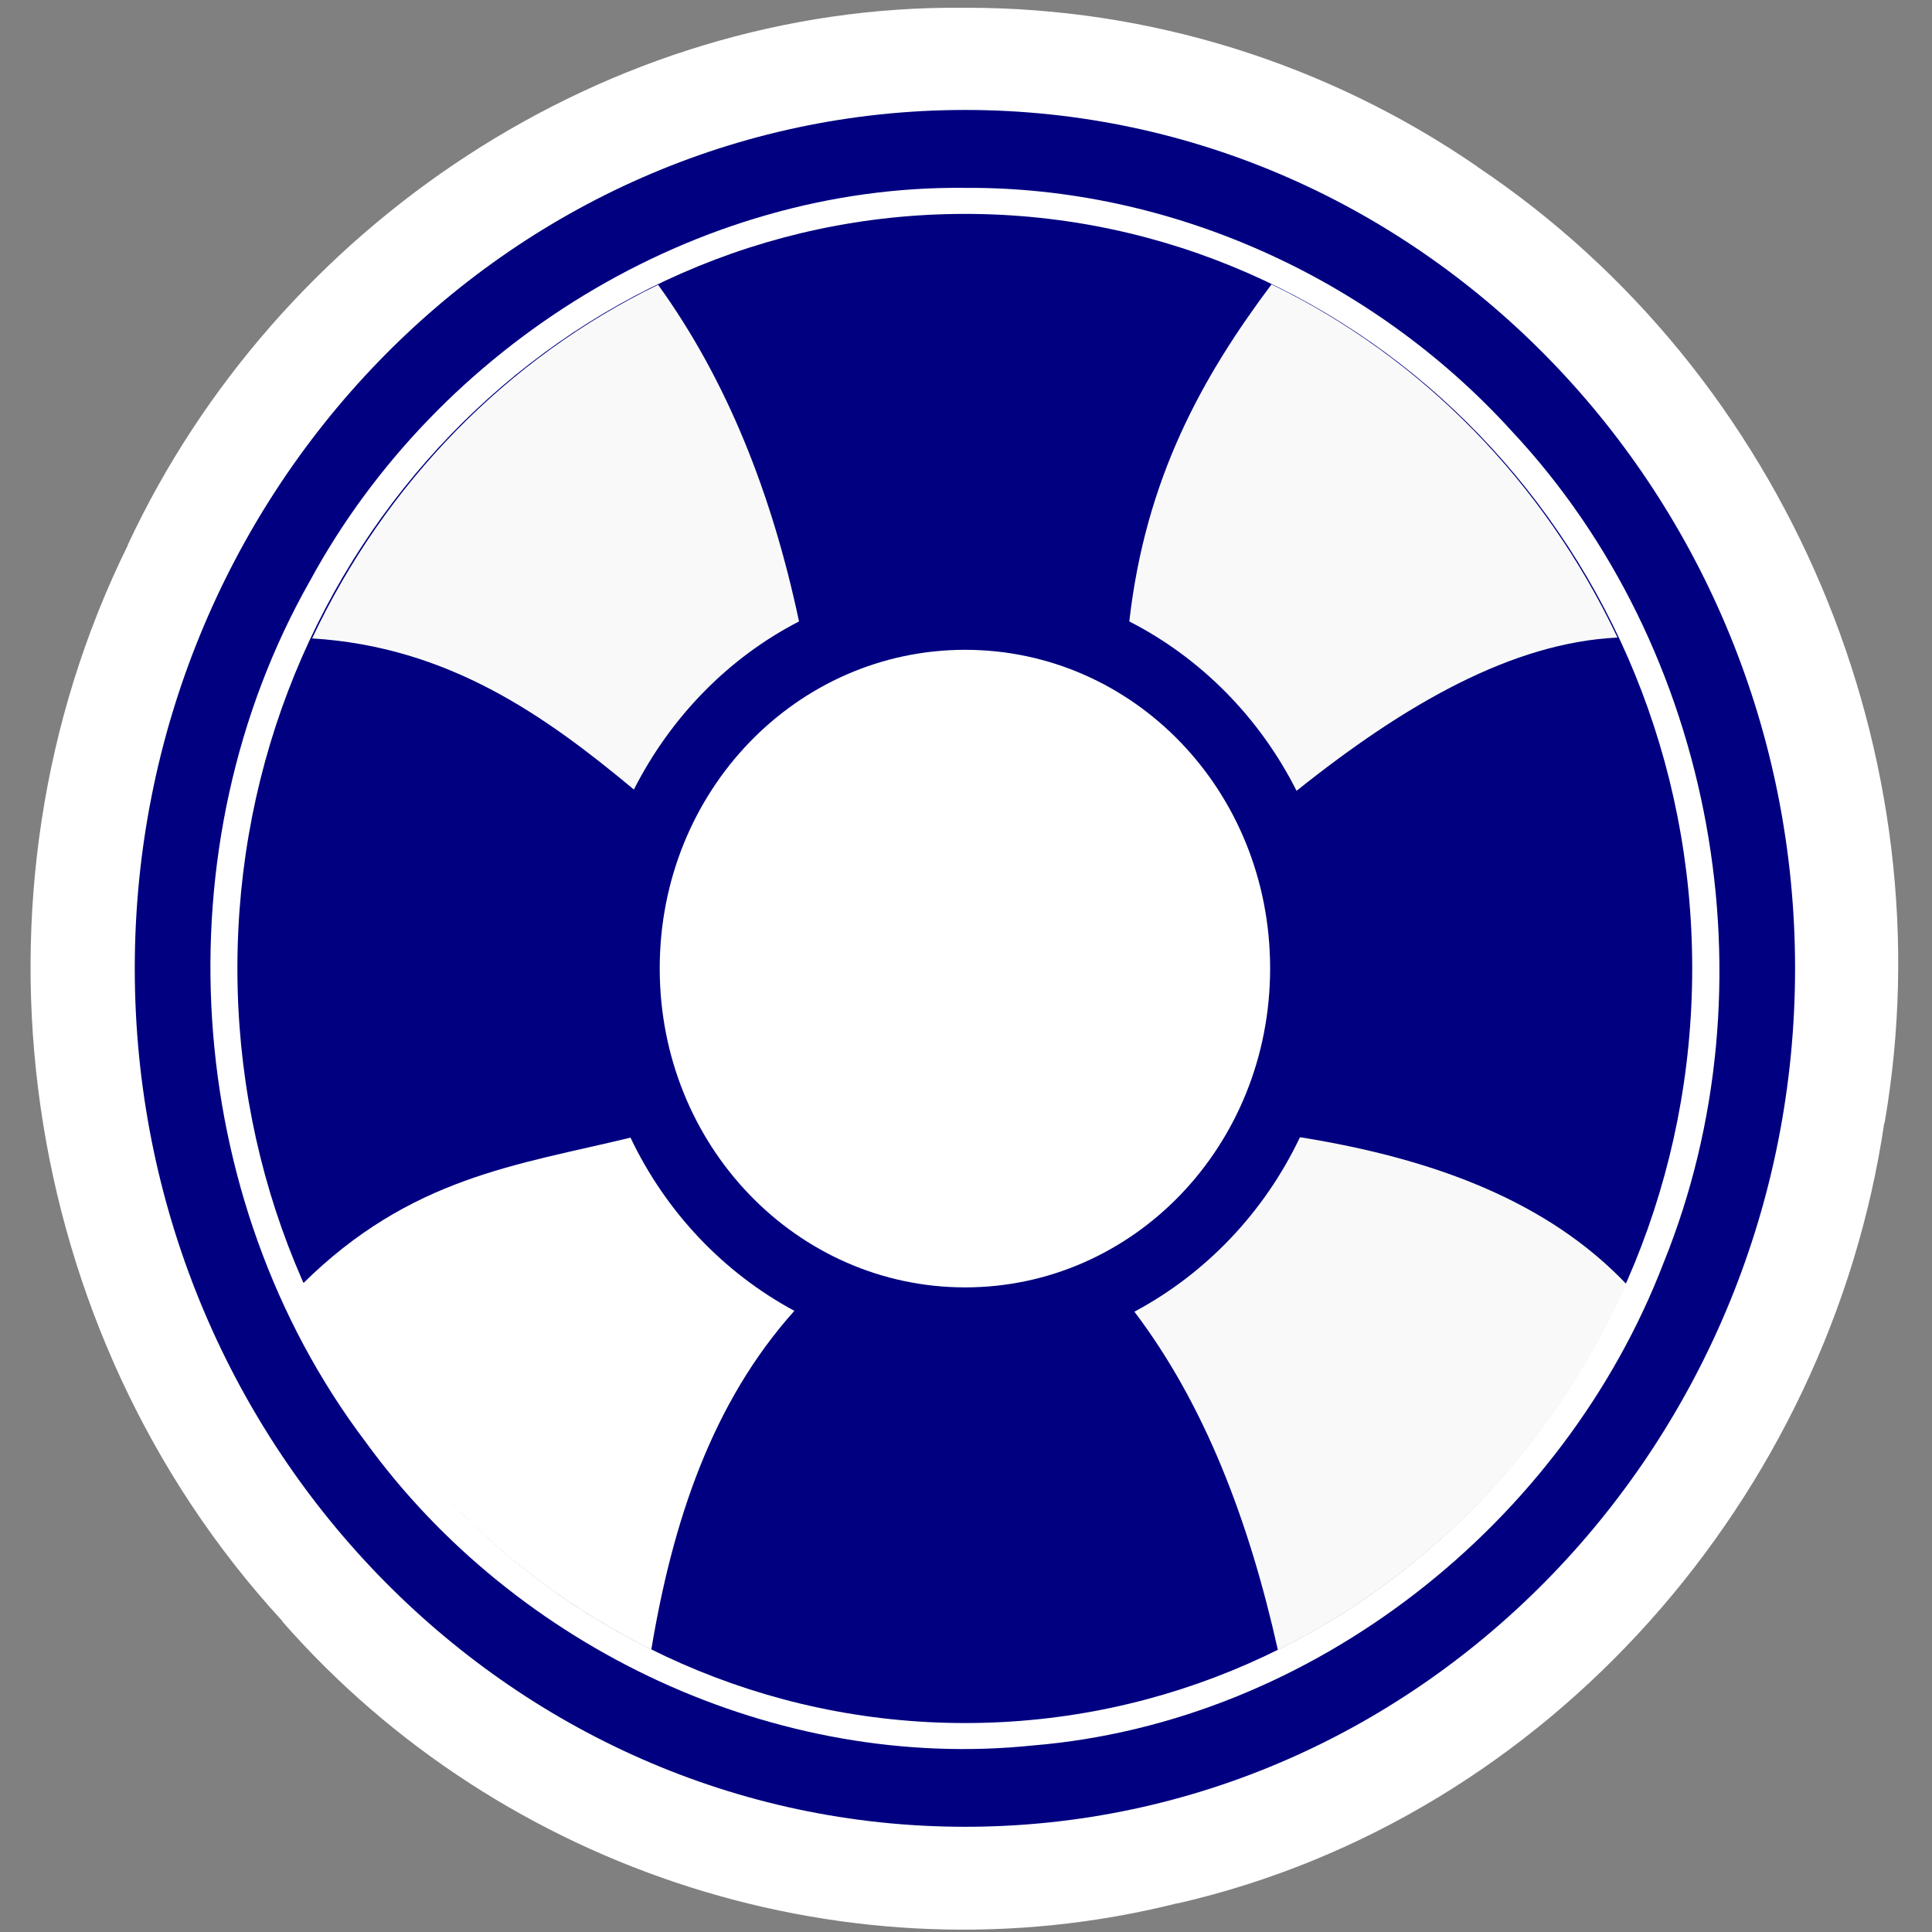 <?xml version="1.0" encoding="UTF-8" standalone="no"?>
<!-- Created with Inkscape (http://www.inkscape.org/) -->

<svg
   xmlns:dc="http://purl.org/dc/elements/1.1/"
   xmlns:cc="http://creativecommons.org/ns#"
   xmlns:rdf="http://www.w3.org/1999/02/22-rdf-syntax-ns#"
   xmlns:svg="http://www.w3.org/2000/svg"
   xmlns="http://www.w3.org/2000/svg"
   xmlns:sodipodi="http://sodipodi.sourceforge.net/DTD/sodipodi-0.dtd"
   xmlns:inkscape="http://www.inkscape.org/namespaces/inkscape"
   width="128"
   height="128"
   id="svg2"
   sodipodi:version="0.32"
   inkscape:version="0.48.4 r9939"
   version="1.0"
   sodipodi:docname="system-help.svg"
   inkscape:output_extension="org.inkscape.output.svg.inkscape">
  <rect width="100%" height="100%" fill="#808080" stroke="none"/>
  <defs
     id="defs4">
    <inkscape:perspective
       sodipodi:type="inkscape:persp3d"
       inkscape:vp_x="0 : 526.18109 : 1"
       inkscape:vp_y="0 : 1000 : 0"
       inkscape:vp_z="744.09448 : 526.18109 : 1"
       inkscape:persp3d-origin="372.04724 : 350.78739 : 1"
       id="perspective10" />
    <linearGradient
       id="linearGradient3743">
      <stop
         id="stop3745"
         offset="0"
         style="stop-color:white;stop-opacity:1;" />
      <stop
         id="stop3747"
         offset="1"
         style="stop-color:white;stop-opacity:0.339;" />
    </linearGradient>
    <linearGradient
       id="linearGradient3839">
      <stop
         id="stop3841"
         offset="0"
         style="stop-color:#eeeeec;stop-opacity:1;" />
      <stop
         style="stop-color:#eeeeec;stop-opacity:1;"
         offset="0.5"
         id="stop2893" />
      <stop
         style="stop-color:white;stop-opacity:1;"
         offset="0.783"
         id="stop2891" />
      <stop
         id="stop3843"
         offset="1"
         style="stop-color:#d3d7cf;stop-opacity:1" />
    </linearGradient>
    <inkscape:perspective
       id="perspective2442"
       inkscape:persp3d-origin="24 : 16 : 1"
       inkscape:vp_z="48 : 24 : 1"
       inkscape:vp_y="0 : 1000 : 0"
       inkscape:vp_x="0 : 24 : 1"
       sodipodi:type="inkscape:persp3d" />
  </defs>
  <sodipodi:namedview
     id="base"
     pagecolor="#ffffff"
     bordercolor="#666666"
     borderopacity="1.0"
     inkscape:pageopacity="0.0"
     inkscape:pageshadow="2"
     inkscape:zoom="3.959798"
     inkscape:cx="33.514962"
     inkscape:cy="56.372894"
     inkscape:document-units="px"
     inkscape:current-layer="layer1"
     showgrid="false"
     inkscape:window-width="1366"
     inkscape:window-height="744"
     inkscape:window-x="0"
     inkscape:window-y="24"
     inkscape:window-maximized="1" />
  <g
     inkscape:label="Livello 1"
     inkscape:groupmode="layer"
     id="layer1">
    <path
       sodipodi:type="inkscape:offset"
       inkscape:radius="-2.7035253"
       inkscape:original="M 63.90625 -2.84375 C 39.576887 -3.0804292 17.286187 11.920396 7.1875 33.5625 C -4.5372183 57.335692 -0.38426097 86.78067 17.625 106.375 C 32.537886 123.40447 56.218098 131.06933 78.375 125.5 C 103.65605 119.68007 122.53319 97.922953 126.28125 72.6875 C 130.54975 47.900796 119.77422 22.059222 98.6875 7.9375 C 88.521434 0.95672941 76.467764 -2.8491842 64.0625 -2.84375 L 63.96875 -2.84375 L 63.90625 -2.84375 z "
       style="fill:#ffffff;fill-opacity:1;stroke:none;stroke-width:2.892;stroke-linecap:round;stroke-linejoin:round;stroke-miterlimit:4;stroke-dasharray:none;stroke-dashoffset:1.2;stroke-opacity:1"
       id="path3365"
       d="M 63.875,-0.125 C 40.673,-0.351 19.281,14.024 9.625,34.719 C 9.625,34.729 9.625,34.74 9.625,34.75 C -1.596,57.502 2.389,85.778 19.625,104.531 C 19.636,104.552 19.646,104.573 19.656,104.594 C 33.9,120.859 56.572,128.19 77.719,122.875 C 77.74,122.875 77.76,122.875 77.781,122.875 C 101.914,117.32 120.006,96.435 123.594,72.281 C 123.604,72.26 123.614,72.239 123.625,72.219 C 127.711,48.492 117.361,23.698 97.188,10.188 C 97.177,10.177 97.167,10.167 97.156,10.156 C 87.434,3.48 75.914,-0.13 64.062,-0.125 L 63.969,-0.125 L 63.906,-0.125 C 63.896,-0.125 63.885,-0.125 63.875,-0.125 L 63.875,-0.125 z"
       transform="matrix(1.021,0,0,1.021,-1.358,0.642)" />
    <path
       sodipodi:type="inkscape:offset"
       inkscape:radius="2.7999666"
       inkscape:original="M 63.9375 3.78125 C 32.792396 3.7812498 7.53125 29.988993 7.53125 62.1875 C 7.5312501 94.386012 32.792395 120.59375 63.9375 120.59375 C 95.082603 120.59375 120.3125 94.38601 120.3125 62.1875 C 120.3125 29.988994 95.082603 3.78125 63.9375 3.78125 z M 63.9375 6.6875 C 93.460461 6.6875 117.4375 31.49867 117.4375 62.1875 C 117.4375 92.876336 93.460463 117.71875 63.9375 117.71875 C 34.414535 117.71875 10.40625 92.876338 10.40625 62.1875 C 10.40625 31.498667 34.414537 6.6874998 63.9375 6.6875 z M 63.9375 33.78125 C 48.757684 33.78125 36.437501 46.538318 36.4375 62.1875 C 36.4375 77.836684 48.757685 90.625003 63.9375 90.625 C 79.117316 90.625 91.406248 77.836686 91.40625 62.1875 C 91.40625 46.538316 79.117317 33.781246 63.9375 33.78125 z M 63.9375 36.65625 C 77.495171 36.656247 88.5 48.047994 88.5 62.1875 C 88.499998 76.327008 77.49517 87.75 63.9375 87.75 C 50.379831 87.750003 39.34375 76.327006 39.34375 62.1875 C 39.343751 48.047996 50.37983 36.65625 63.9375 36.65625 z "
       style="fill:#000080;fill-opacity:1;stroke:none;stroke-width:2.892;stroke-linecap:round;stroke-linejoin:round;stroke-miterlimit:4;stroke-dasharray:none;stroke-dashoffset:1.2;stroke-opacity:1"
       id="path3325"
       d="M 63.938,0.969 C 31.222,0.969 4.719,28.525 4.719,62.188 C 4.719,95.85 31.222,123.406 63.938,123.406 C 96.653,123.406 123.125,95.849 123.125,62.188 C 123.125,28.526 96.653,0.969 63.938,0.969 z M 63.938,9.5 C 91.892,9.5 114.625,32.957 114.625,62.188 C 114.625,91.418 91.89,114.906 63.938,114.906 C 35.985,114.906 13.219,91.416 13.219,62.188 C 13.219,32.959 35.983,9.5 63.938,9.5 z M 63.938,30.969 C 47.189,30.969 33.625,45.069 33.625,62.188 C 33.625,79.306 47.185,93.438 63.938,93.438 C 80.69,93.438 94.219,79.303 94.219,62.188 C 94.219,45.072 80.686,30.969 63.938,30.969 z M 63.938,39.469 C 75.927,39.469 85.688,49.501 85.688,62.188 C 85.687,74.874 75.922,84.938 63.938,84.938 C 51.953,84.938 42.156,74.87 42.156,62.188 C 42.156,49.505 51.948,39.469 63.938,39.469 z"
       transform="matrix(0.929,0,0,0.929,4.545,6.385)" />
    <path
       sodipodi:nodetypes="cccccccccccccc"
       id="path3336"
       d="M 63.933,12.447 C 46.1,12.246 28.997,22.895 20.545,38.469 C 10.549,56.061 12.001,79.371 24.217,95.524 C 34.169,109.261 51.462,117.398 68.416,115.643 C 86.99,114.116 103.604,100.912 110.227,83.638 C 117.647,65.319 113.677,42.974 100.124,28.526 C 90.965,18.459 77.582,12.358 63.933,12.447 z M 63.933,19.652 C 79.755,19.457 94.858,29.271 101.812,43.364 C 110.341,59.8 107.616,81.35 94.907,94.903 C 84.827,106.173 68.416,111.285 53.759,107.408 C 37.275,103.395 24.424,88.685 21.77,72.054 C 18.765,55.606 25.534,37.678 39.158,27.83 C 46.27,22.558 55.074,19.621 63.933,19.652 z"
       style="fill:#ffffff;fill-opacity:1;stroke:none;stroke-width:2.892;stroke-linecap:round;stroke-linejoin:round;stroke-miterlimit:4;stroke-dasharray:none;stroke-dashoffset:1.2;stroke-opacity:1" />
    <path
       sodipodi:type="inkscape:offset"
       inkscape:radius="-1.4089541"
       inkscape:original="M 63.9375 5.25 C 33.603466 5.2499998 8.96875 30.74383 8.96875 62.1875 C 8.9687501 93.631175 33.603465 119.15625 63.9375 119.15625 C 94.271533 119.15625 118.875 93.631173 118.875 62.1875 C 118.875 30.743832 94.271532 5.25 63.9375 5.25 z M 63.9375 35.21875 C 78.306244 35.218747 89.96875 47.293155 89.96875 62.1875 C 89.968748 77.081847 78.306243 89.1875 63.9375 89.1875 C 49.568758 89.187503 37.90625 77.081845 37.90625 62.1875 C 37.906251 47.293157 49.568757 35.21875 63.9375 35.21875 z "
       style="fill:#000080;fill-opacity:1;stroke:none;stroke-width:2.892;stroke-linecap:round;stroke-linejoin:round;stroke-miterlimit:4;stroke-dasharray:none;stroke-dashoffset:1.2;stroke-opacity:1"
       id="path3327"
       d="M 63.938,6.656 C 34.393,6.656 10.375,31.48 10.375,62.188 C 10.375,92.895 34.394,117.75 63.938,117.75 C 93.481,117.75 117.469,92.896 117.469,62.188 C 117.469,31.479 93.482,6.656 63.938,6.656 z M 63.938,33.812 C 79.096,33.812 91.375,46.558 91.375,62.188 C 91.375,77.817 79.098,90.594 63.938,90.594 C 48.777,90.594 36.5,77.817 36.5,62.188 C 36.5,46.558 48.779,33.812 63.938,33.812 z"
       transform="matrix(0.9,0,0,0.9,6.391,8.181)" />
    <path
       sodipodi:type="inkscape:offset"
       inkscape:radius="-1.4652729"
       inkscape:original="M 41.8125 9.9375 C 29.206934 15.693845 19.053216 26.183328 13.5 39.25 C 25.092946 39.112888 32.642339 45.065437 40 51.28125 C 42.629091 45.113683 47.456326 40.100265 53.40625 37.375 C 51.313494 26.955487 47.684667 17.657436 41.8125 9.9375 z "
       style="fill:#f9f9f9;fill-opacity:1;fill-rule:evenodd;stroke:none;stroke-width:1px;stroke-linecap:butt;stroke-linejoin:miter;stroke-opacity:1"
       id="path3309"
       d="M 41.344,11.875 C 30.231,17.265 21.267,26.478 15.875,37.906 C 25.931,38.524 33.061,43.618 39.562,49.031 C 42.265,43.708 46.499,39.345 51.719,36.656 C 49.725,27.268 46.428,18.918 41.344,11.875 z"
       transform="matrix(0.9,0,0,0.9,6.391,8.181)" />
    <path
       sodipodi:type="inkscape:offset"
       inkscape:radius="-1.3678976"
       inkscape:original="M 40 73.09375 C 31.172539 75.348838 22.327461 75.943332 13.5 85.125 C 19.053216 98.191676 29.206935 108.71241 41.8125 114.46875 C 43.386635 103.7881 46.386446 94.081461 53.40625 87.03125 C 47.456327 84.305985 42.629092 79.261319 40 73.09375 z "
       style="fill:#ffffff;fill-opacity:1;stroke:none;stroke-width:1;stroke-linecap:round;stroke-linejoin:miter;stroke-miterlimit:4;stroke-dasharray:none;stroke-dashoffset:1.2;stroke-opacity:1"
       id="path3311"
       d="M 39.312,74.656 C 30.971,76.682 23.143,77.544 15.188,85.406 C 20.437,97.214 29.57,106.728 40.844,112.344 C 42.418,102.888 45.321,94.162 51.375,87.406 C 46.149,84.593 41.909,80.116 39.312,74.656 z"
       transform="matrix(0.9,0,0,0.9,6.391,8.181)" />
    <path
       sodipodi:type="inkscape:offset"
       inkscape:radius="-1.4403925"
       inkscape:original="M 86.0625 9.9375 C 80.4068 17.30173 75.57417 25.491737 74.4375 37.375 C 80.387425 40.100266 85.245904 45.113682 87.875 51.28125 C 97.102403 43.670628 106.02593 38.674316 114.34375 39.25 C 108.79053 26.183329 98.668065 15.693845 86.0625 9.9375 z "
       style="fill:#f9f9f9;fill-opacity:1;fill-rule:evenodd;stroke:none;stroke-width:1px;stroke-linecap:butt;stroke-linejoin:miter;stroke-opacity:1"
       id="path3307"
       d="M 86.5,11.844 C 81.403,18.647 77.229,26.106 76.031,36.656 C 81.309,39.355 85.631,43.738 88.344,49.125 C 96.357,42.718 104.234,38.212 111.969,37.844 C 106.57,26.427 97.608,17.225 86.5,11.844 z"
       transform="matrix(0.9,0,0,0.9,6.391,8.181)" />
    <path
       sodipodi:type="inkscape:offset"
       inkscape:radius="-1.3678976"
       inkscape:original="M 87.875 73.09375 C 85.245904 79.261321 80.387424 84.305982 74.4375 87.03125 C 80.30407 94.18462 83.838357 103.67296 86.0625 114.46875 C 98.668069 108.71241 108.79053 98.191673 114.34375 85.125 C 108.06464 78.055871 98.702049 74.70536 87.875 73.09375 z "
       style="fill:#f9f9f9;fill-opacity:1;fill-rule:evenodd;stroke:none;stroke-width:1px;stroke-linecap:butt;stroke-linejoin:miter;stroke-opacity:1"
       id="path3313"
       d="M 88.594,74.625 C 85.983,80.131 81.681,84.653 76.406,87.469 C 81.557,94.265 84.833,102.804 86.969,112.375 C 98.256,106.77 107.363,97.25 112.625,85.438 C 106.84,79.356 98.491,76.207 88.594,74.625 z"
       transform="matrix(0.9,0,0,0.9,6.391,8.181)" />
  </g>
</svg>
